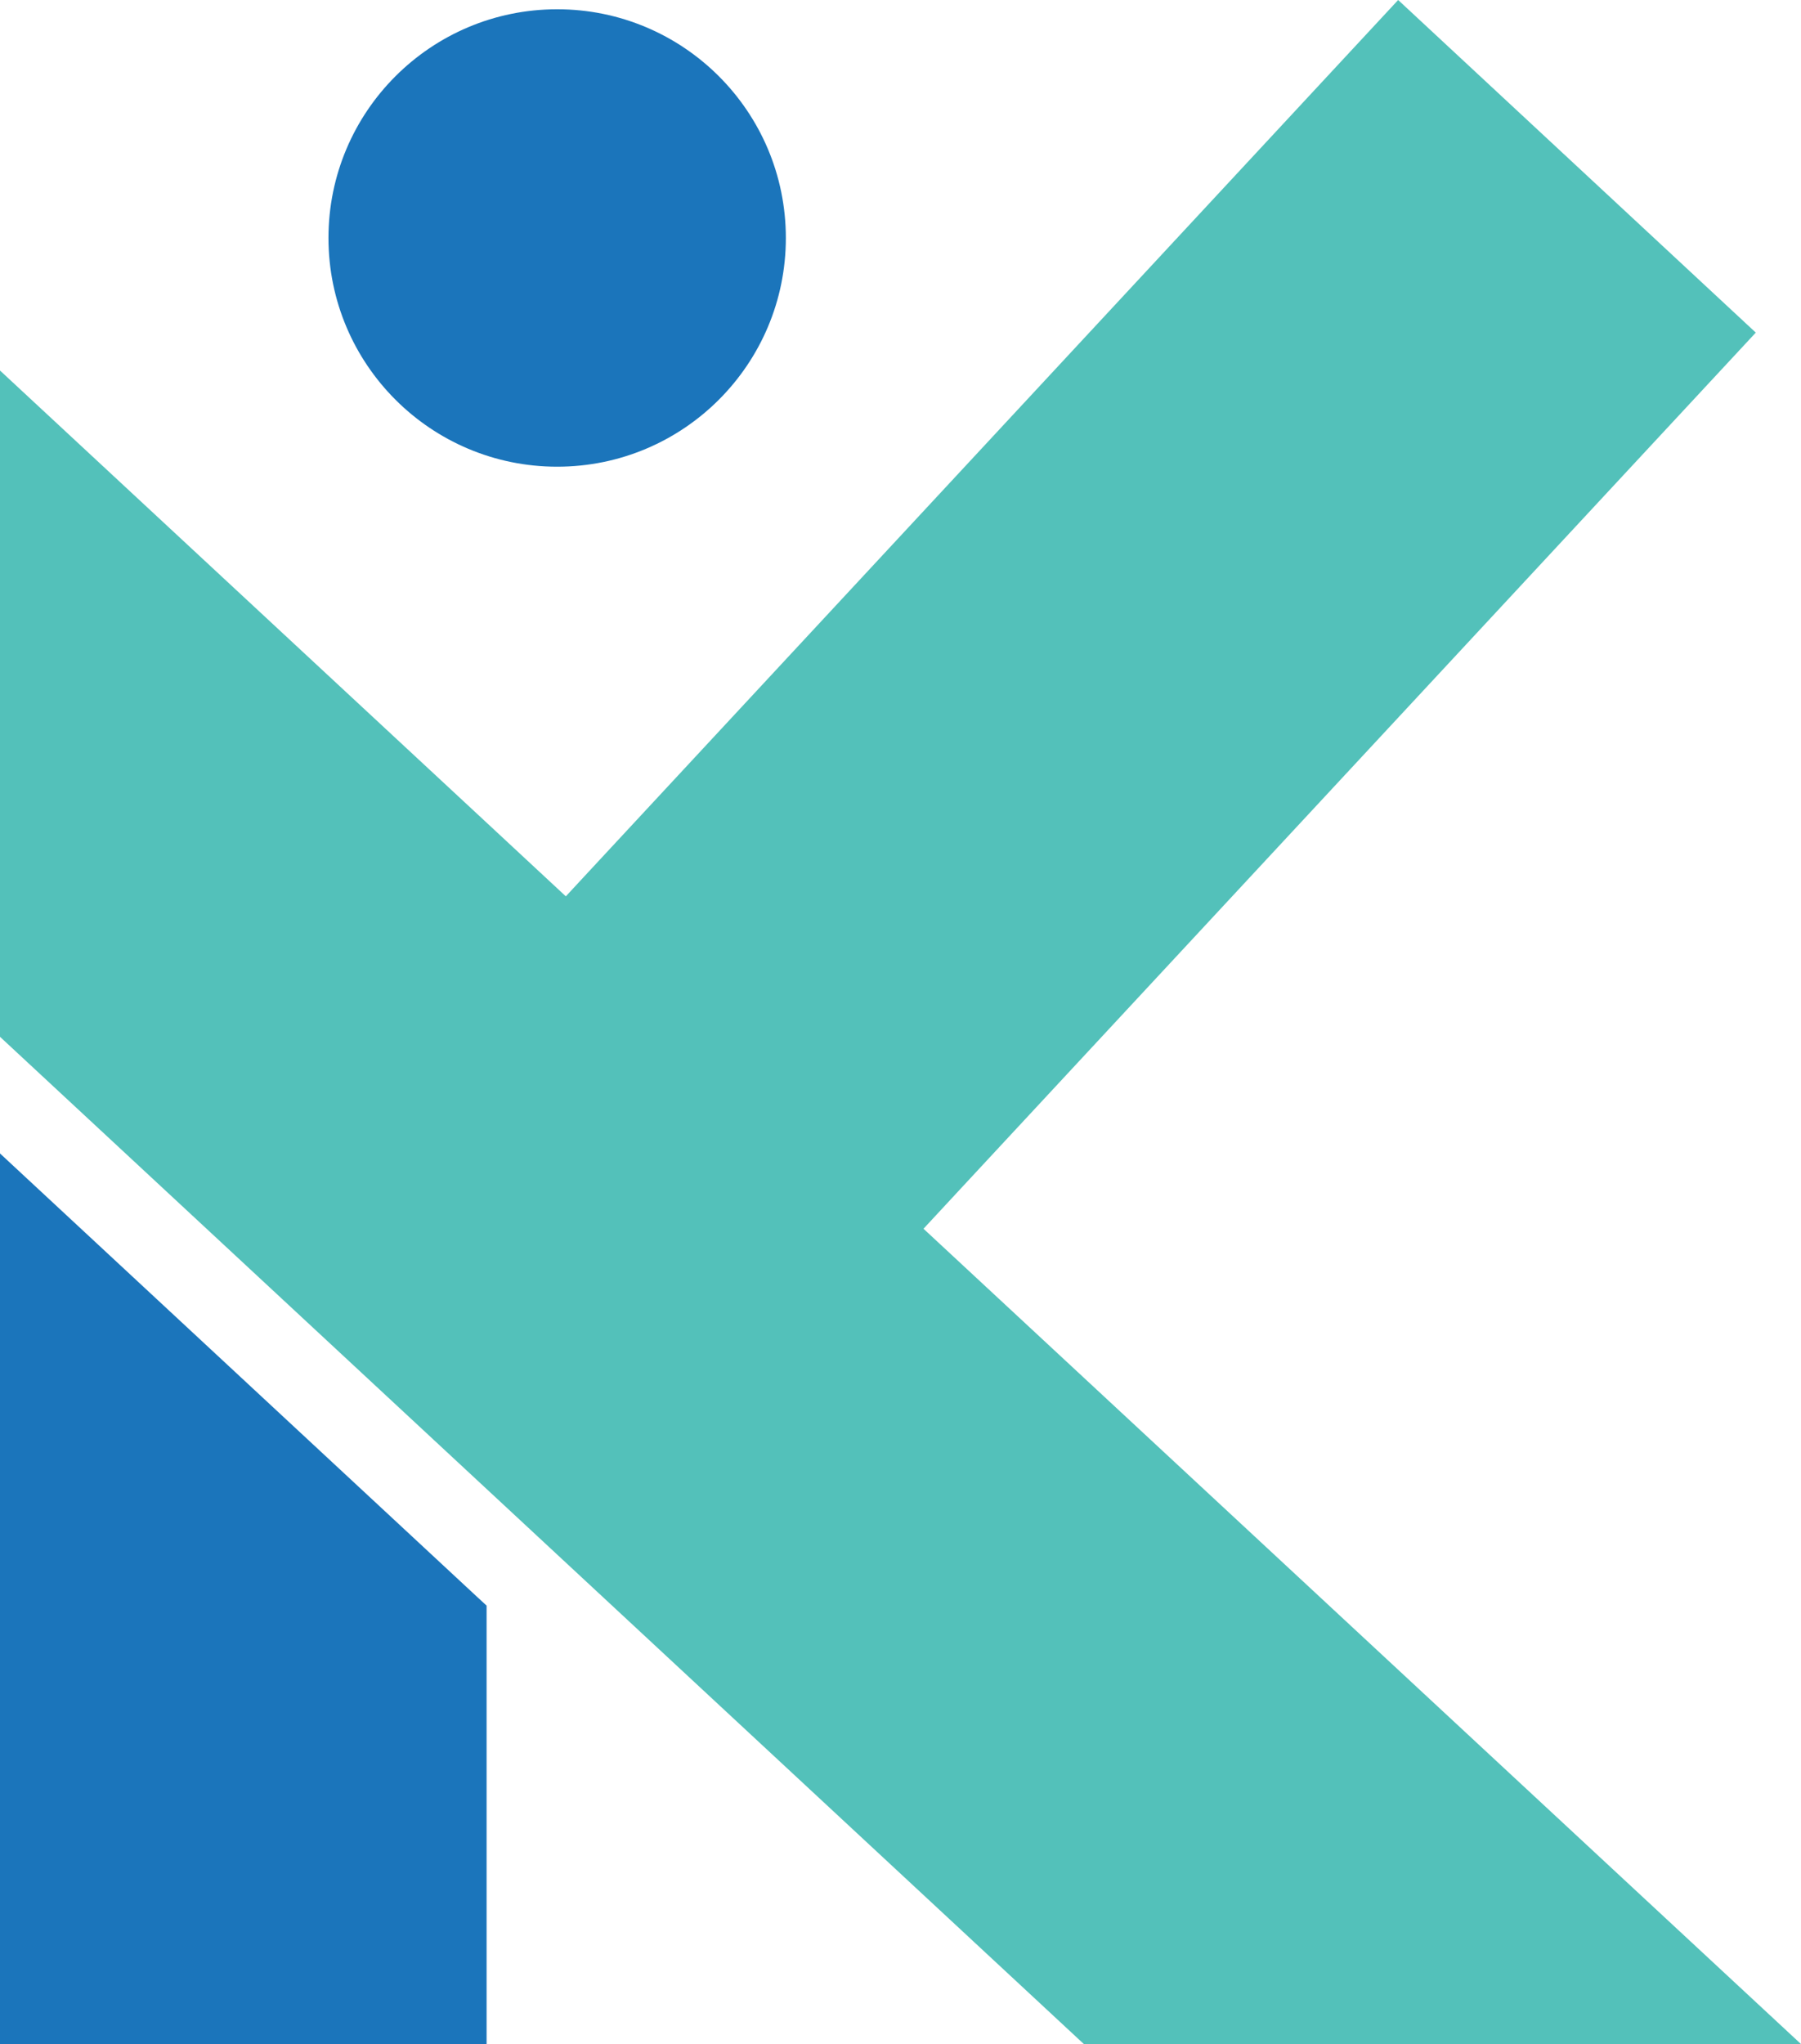 <svg version="1.1" x="0px" y="0px" width="145.397" height="165" xmlns="http://www.w3.org/2000/svg" xmlns:xlink="http://www.w3.org/1999/xlink" xmlns:a="http://ns.adobe.com/AdobeSVGViewerExtensions/3.0/" xml:space="preserve"><g transform="translate(0 0)"><g transform="translate(0 0) scale(1.666 1.666) rotate(0 43.64 49.523)"><path d="M23.579 77.796v21.25H0V55.888l23.141 21.505z" fill="#1b75bb"></path><path d="m44.751 59.536.893-.962.892-.962 38.546-41.496L67.752 0 29.204 41.506l-.892.961-.893.963-3.84-3.57L0 17.953v32.283l23.579 21.909 28.949 26.901h34.751z" fill="#53c1ba"></path><circle cx="26.999" cy="11.531" r="11.082" fill="#1b75bb"></circle></g></g></svg>